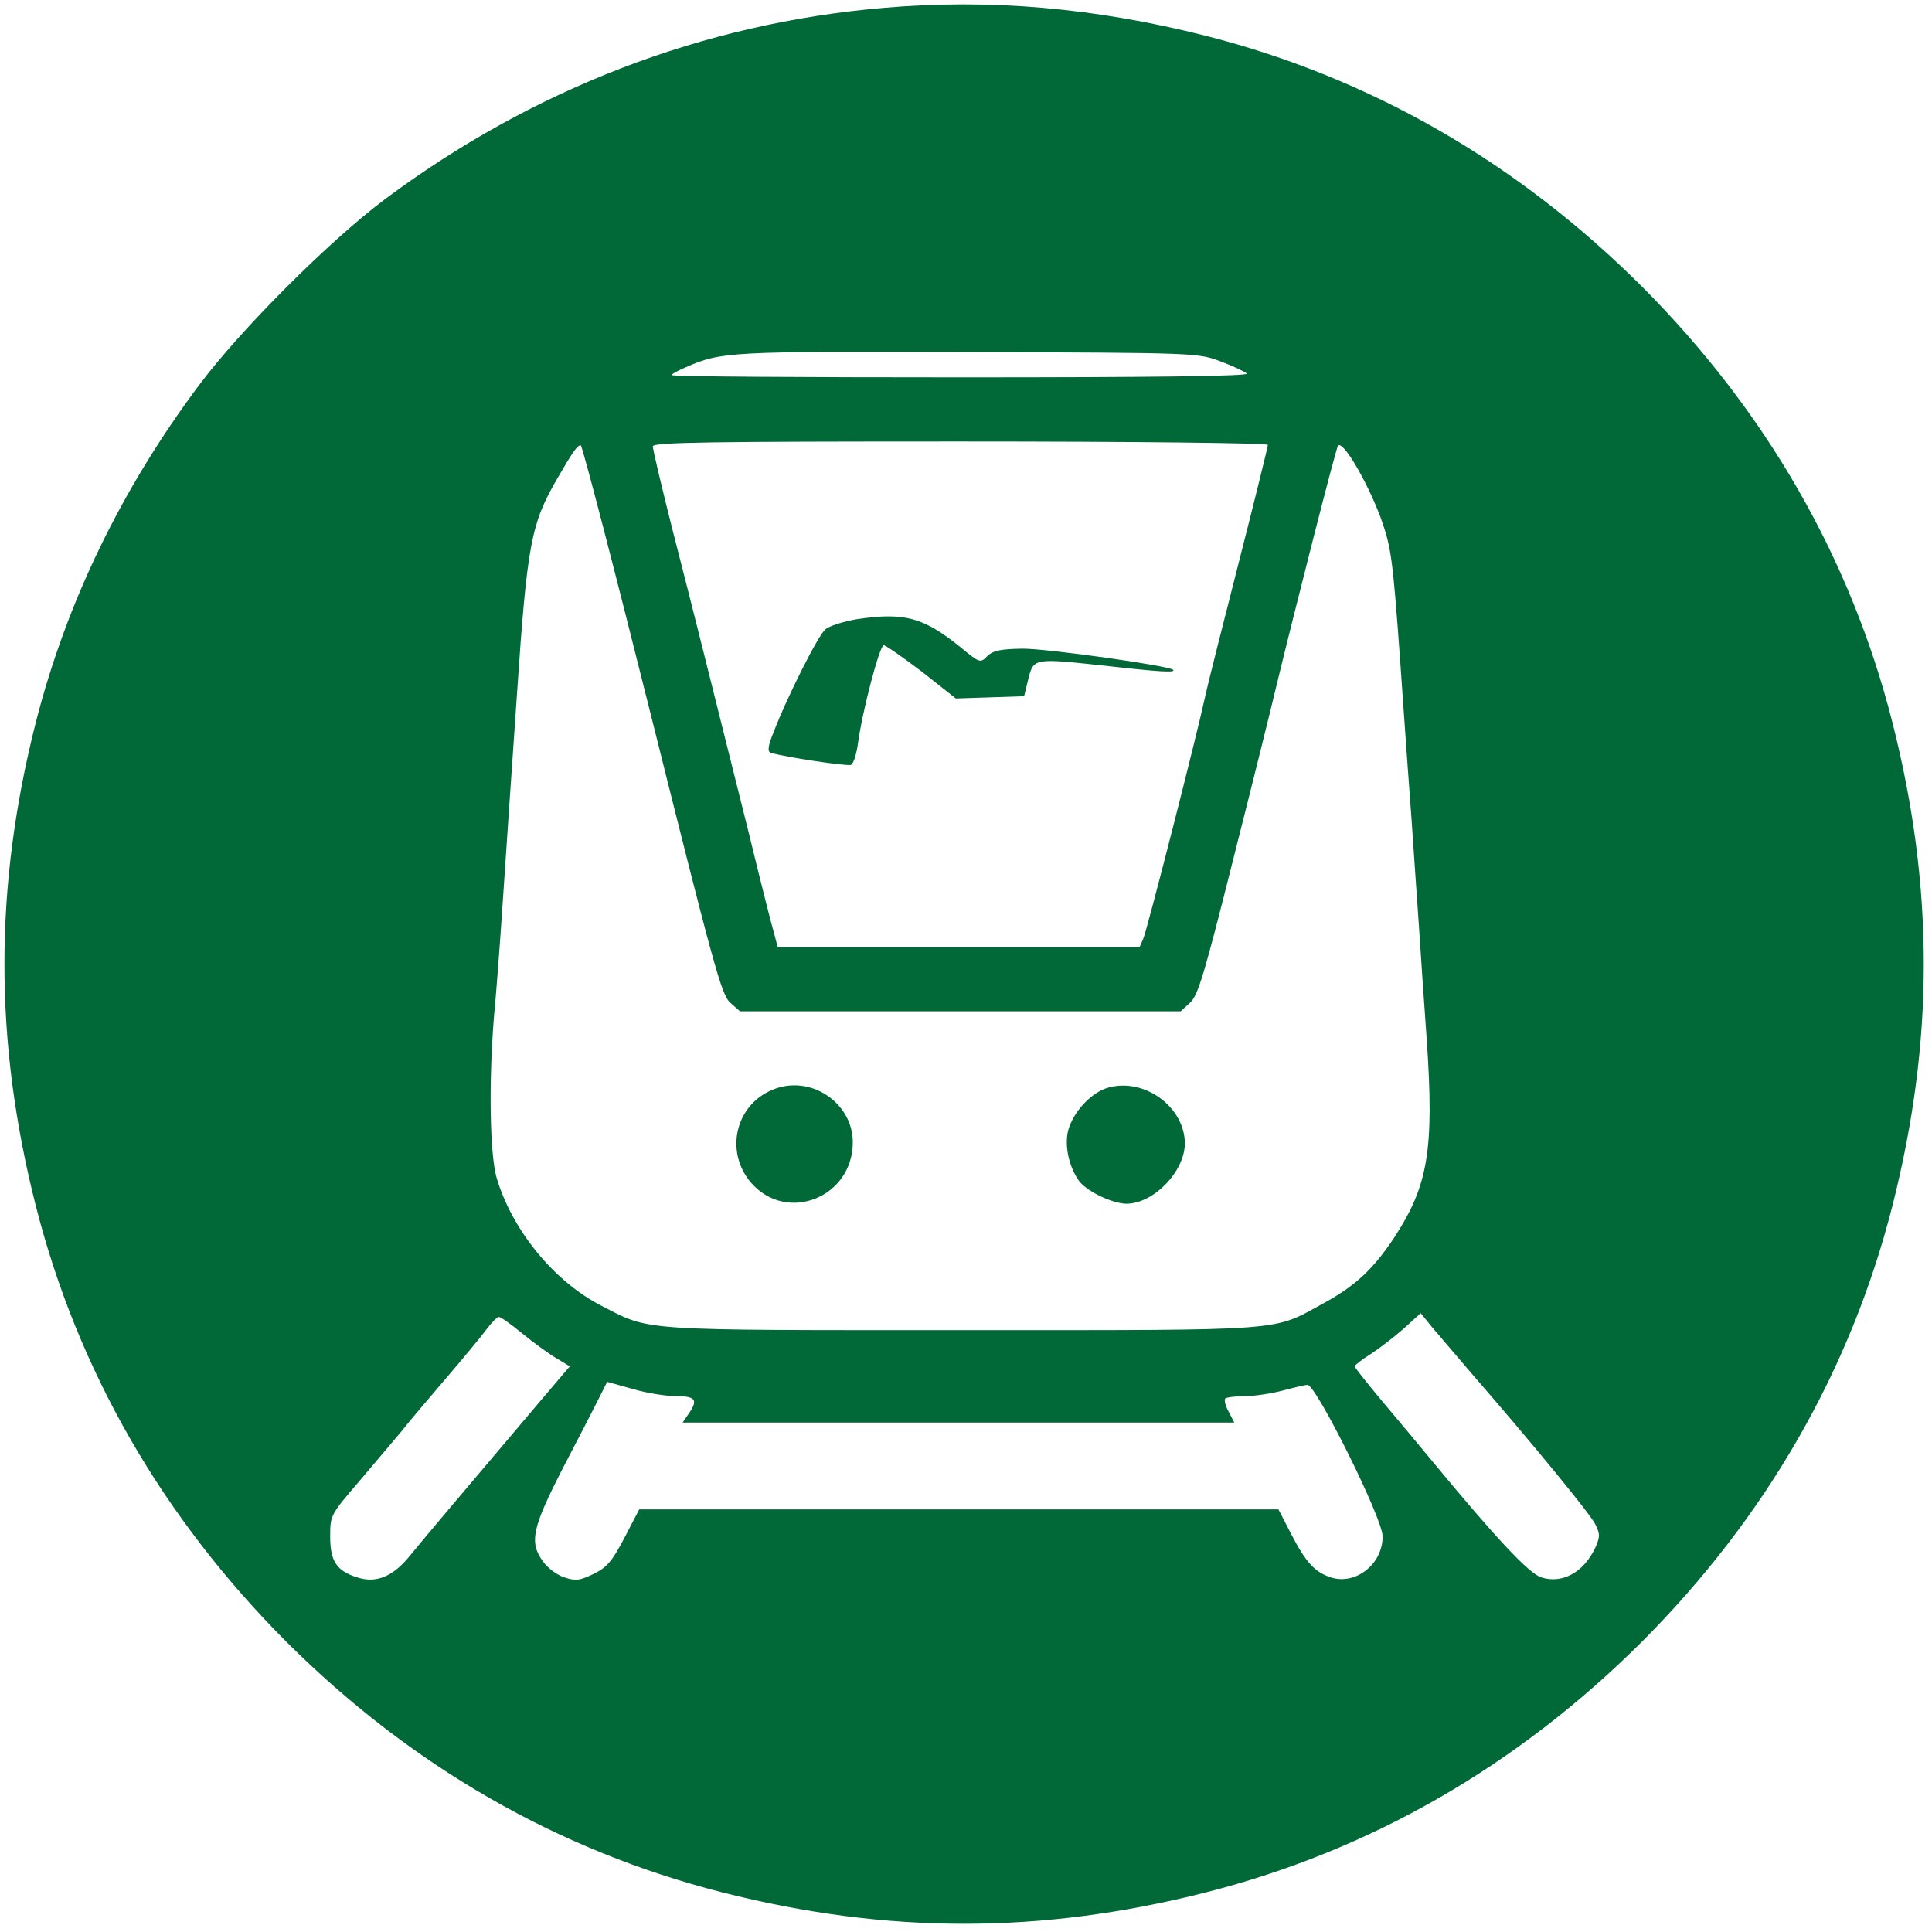 <svg xmlns="http://www.w3.org/2000/svg" width="60" height="60" viewBox="0 0 512 512"><g fill="#016938"><path d="M234 2.1c-47.7 4.1-92.7 21.4-132 50.7C87.2 63.9 63.9 87.2 52.8 102c-20.7 27.7-35.2 57.7-43.3 89.4-11.1 43.7-11.1 84.5 0 128.2 11.1 43.6 33.5 82.5 66.4 115.5 33 32.9 71.9 55.3 115.5 66.4 43.7 11.1 84.5 11.1 128.2 0 43.6-11.1 82.5-33.5 115.5-66.4 32.9-33 55.3-71.9 66.4-115.5 11.1-43.7 11.1-84.5 0-128.2-11.1-43.6-33.5-82.5-66.4-115.5-33-32.9-71.9-55.3-115.5-66.4-29.3-7.4-57.1-9.9-85.6-7.4zm89.5 93.7c3.3 1.2 6.4 2.7 6.9 3.2.7.7-25.8 1-75.7 1-42.2 0-76.7-.2-76.7-.6 0-.3 1.7-1.2 3.8-2.1 9.4-4.1 11.5-4.2 74.7-4 60.7.2 61 .2 67 2.5zm12.5 22.1c0 .4-3.4 14.3-7.6 30.7-4.2 16.5-8.3 32.6-9 35.9-2.3 10.7-15.4 61.9-16.4 64.2l-1 2.3h-95.9l-1-3.8c-.6-2-3.6-13.8-6.6-26.2-11.2-44.8-14.7-58.9-20.1-79.9-3-11.8-5.4-22.1-5.4-22.8 0-1.1 14.9-1.3 81.5-1.3 45.6 0 81.5.4 81.5.9zm-163.2 72.8c16.3 65.2 18.4 73 20.7 75l2.6 2.3h116.8l2.5-2.3c2.1-1.9 3.8-7.6 11.6-38.7 5.1-20.1 10.1-40.3 11.2-45 5.1-21 15.9-63.5 16.4-63.9 1.6-1.6 9.8 13.4 12.5 22.7 1.9 6.3 2.4 11.7 4.9 47.7.6 8.2 1.5 21.3 2.1 29 .5 7.7 1.4 20.1 1.9 27.5.5 7.4 1.4 21.1 2.1 30.5 2 29.3.4 38.7-8.7 52.6-5.4 8.1-10.1 12.6-18.5 17.2-14 7.6-8.2 7.2-95.9 7.2-86.4 0-82.5.3-95.5-6.4-12.6-6.4-23.8-20.1-27.9-34-1.8-6.3-2.1-25.2-.7-42.6.6-6.1 1.5-18.2 2.1-27 .6-8.8 1.5-22.1 2-29.5.5-7.4 1.4-20.5 2-29 2.7-39.8 3.7-45.2 10.7-57.2 4.1-7.1 5.3-8.8 6.2-8.8.4 0 8.9 32.7 18.9 72.7zM390 364c16.6 19.1 31.5 37.3 32.8 40 1.3 2.6 1.2 3.4-.1 6.3-3.1 6.5-8.8 9.5-14.3 7.7-3.3-1.1-12-10.4-29.1-31.1-3.3-4-9.3-11.2-13.2-15.8-3.9-4.7-7.1-8.7-7.1-9 0-.3 1.9-1.8 4.3-3.3 2.3-1.5 6.2-4.5 8.7-6.7l4.5-4.1 3 3.7c1.7 2 6.4 7.5 10.5 12.3zm-251.7-10.7c2.8 2.3 6.9 5.3 8.9 6.5l3.8 2.3-7.4 8.7c-20.5 24.2-31.5 37.2-34.9 41.4-4.5 5.6-9 7.5-14.1 5.8-5.4-1.7-7.1-4.3-7.1-10.8 0-5.7.1-5.8 8-15 4.4-5.2 9.3-11 11-13 1.6-2.1 6.8-8.2 11.5-13.7s9.7-11.5 11-13.3c1.3-1.7 2.7-3.2 3.2-3.2s3.2 1.9 6.1 4.3zm40.9 16.7c5.2 0 5.9 1 3.2 4.8l-1.5 2.2h146.2l-1.5-2.9c-.9-1.6-1.2-3.1-.9-3.5.4-.3 2.7-.6 5.2-.6s7.1-.7 10.1-1.5 6-1.5 6.5-1.5c2.3 0 19.9 35.4 19.9 40.1.1 7.4-7.2 13.1-13.8 10.9-4.2-1.4-6.6-4-10.6-11.8l-3.2-6.2H169.4l-3.9 7.5c-3.3 6.3-4.7 7.9-8.2 9.6-3.7 1.8-4.8 1.9-7.8.9-1.9-.6-4.4-2.5-5.6-4.2-3.7-5.1-2.9-8.8 5.3-24.8 4.2-8 8.5-16.4 9.6-18.6l2.1-4.2 6.8 1.9c3.7 1.1 8.9 1.9 11.5 1.9z"></path><path d="M227 164.1c-3.5.6-7.3 1.8-8.3 2.7-2 1.8-10.1 17.9-13.6 27-1.6 3.9-1.8 5.4-.8 5.7 3.5 1.1 20.1 3.6 21.2 3.2.7-.3 1.5-2.9 1.9-5.9 1.1-8.2 5.7-25.8 6.8-25.8.5 0 5.1 3.2 10.1 7l9 7.1 9.1-.3 9-.3 1.1-4.5c1.4-5.6 1.4-5.6 20.1-3.6 15 1.7 19 1.9 18.3 1.1-1.2-1.1-33.2-5.6-39.9-5.6-5.9.1-7.8.5-9.4 2-1.8 1.9-2 1.8-7.2-2.5-9.7-7.8-14.7-9.2-27.4-7.3zM205.5 288.5c-10.5 3.7-13.7 16.6-6.4 25 9.5 10.8 26.9 3.8 26.9-10.8 0-10.2-10.7-17.7-20.5-14.2zM293.8 288.2c-4.5 1.2-9.3 6.3-10.7 11.3-1 3.8 0 9.2 2.6 13.1 1.8 2.9 9 6.4 12.9 6.4 7.2-.1 15.3-8.5 15.4-15.9 0-9.7-10.6-17.5-20.2-14.9z"></path></g></svg>